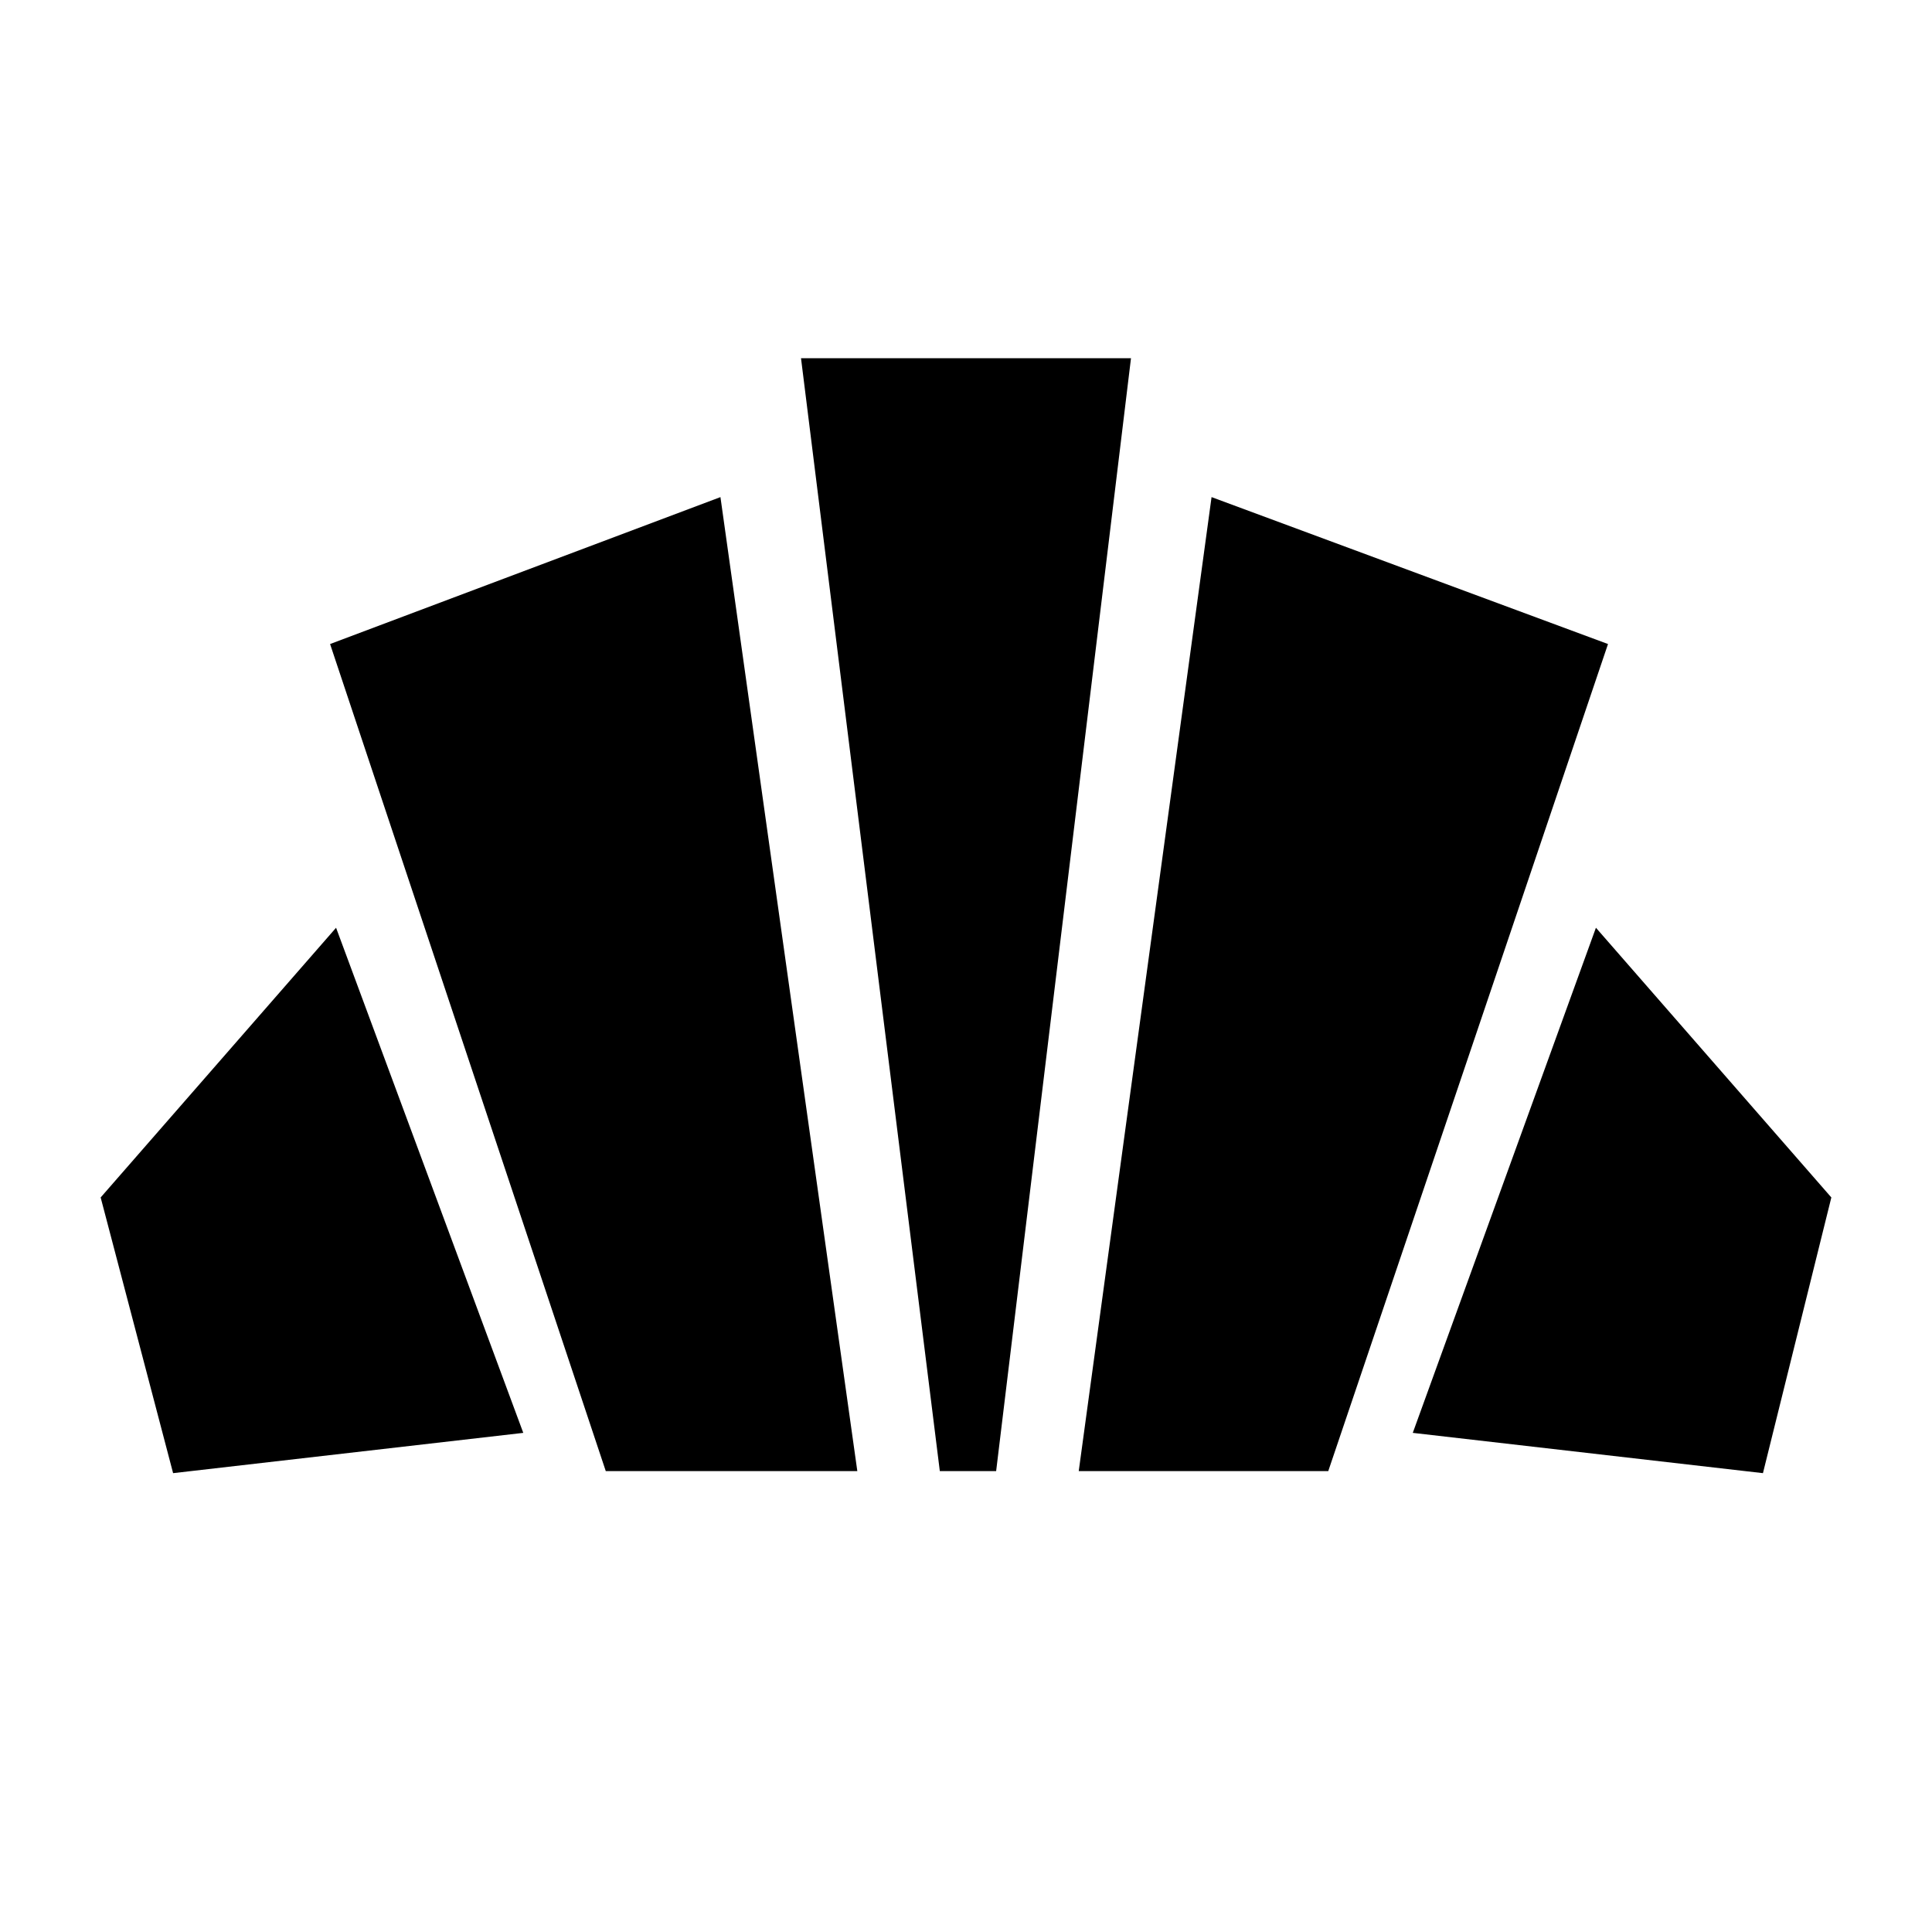 <svg xmlns="http://www.w3.org/2000/svg" height="20" width="20"><path d="m18.25 15.25-3.625-.417 1.896-5.229 2.437 2.792Zm-7.083-.021 1.375-10.083 4.104 1.521-2.896 8.562Zm-4.896 0L3.417 6.667l4.041-1.521 1.417 10.083Zm-4.479.021-.75-2.854 2.437-2.792 1.938 5.229Zm7.937-.021L8.292 3.708h3.416l-1.396 11.521Z"/></svg>